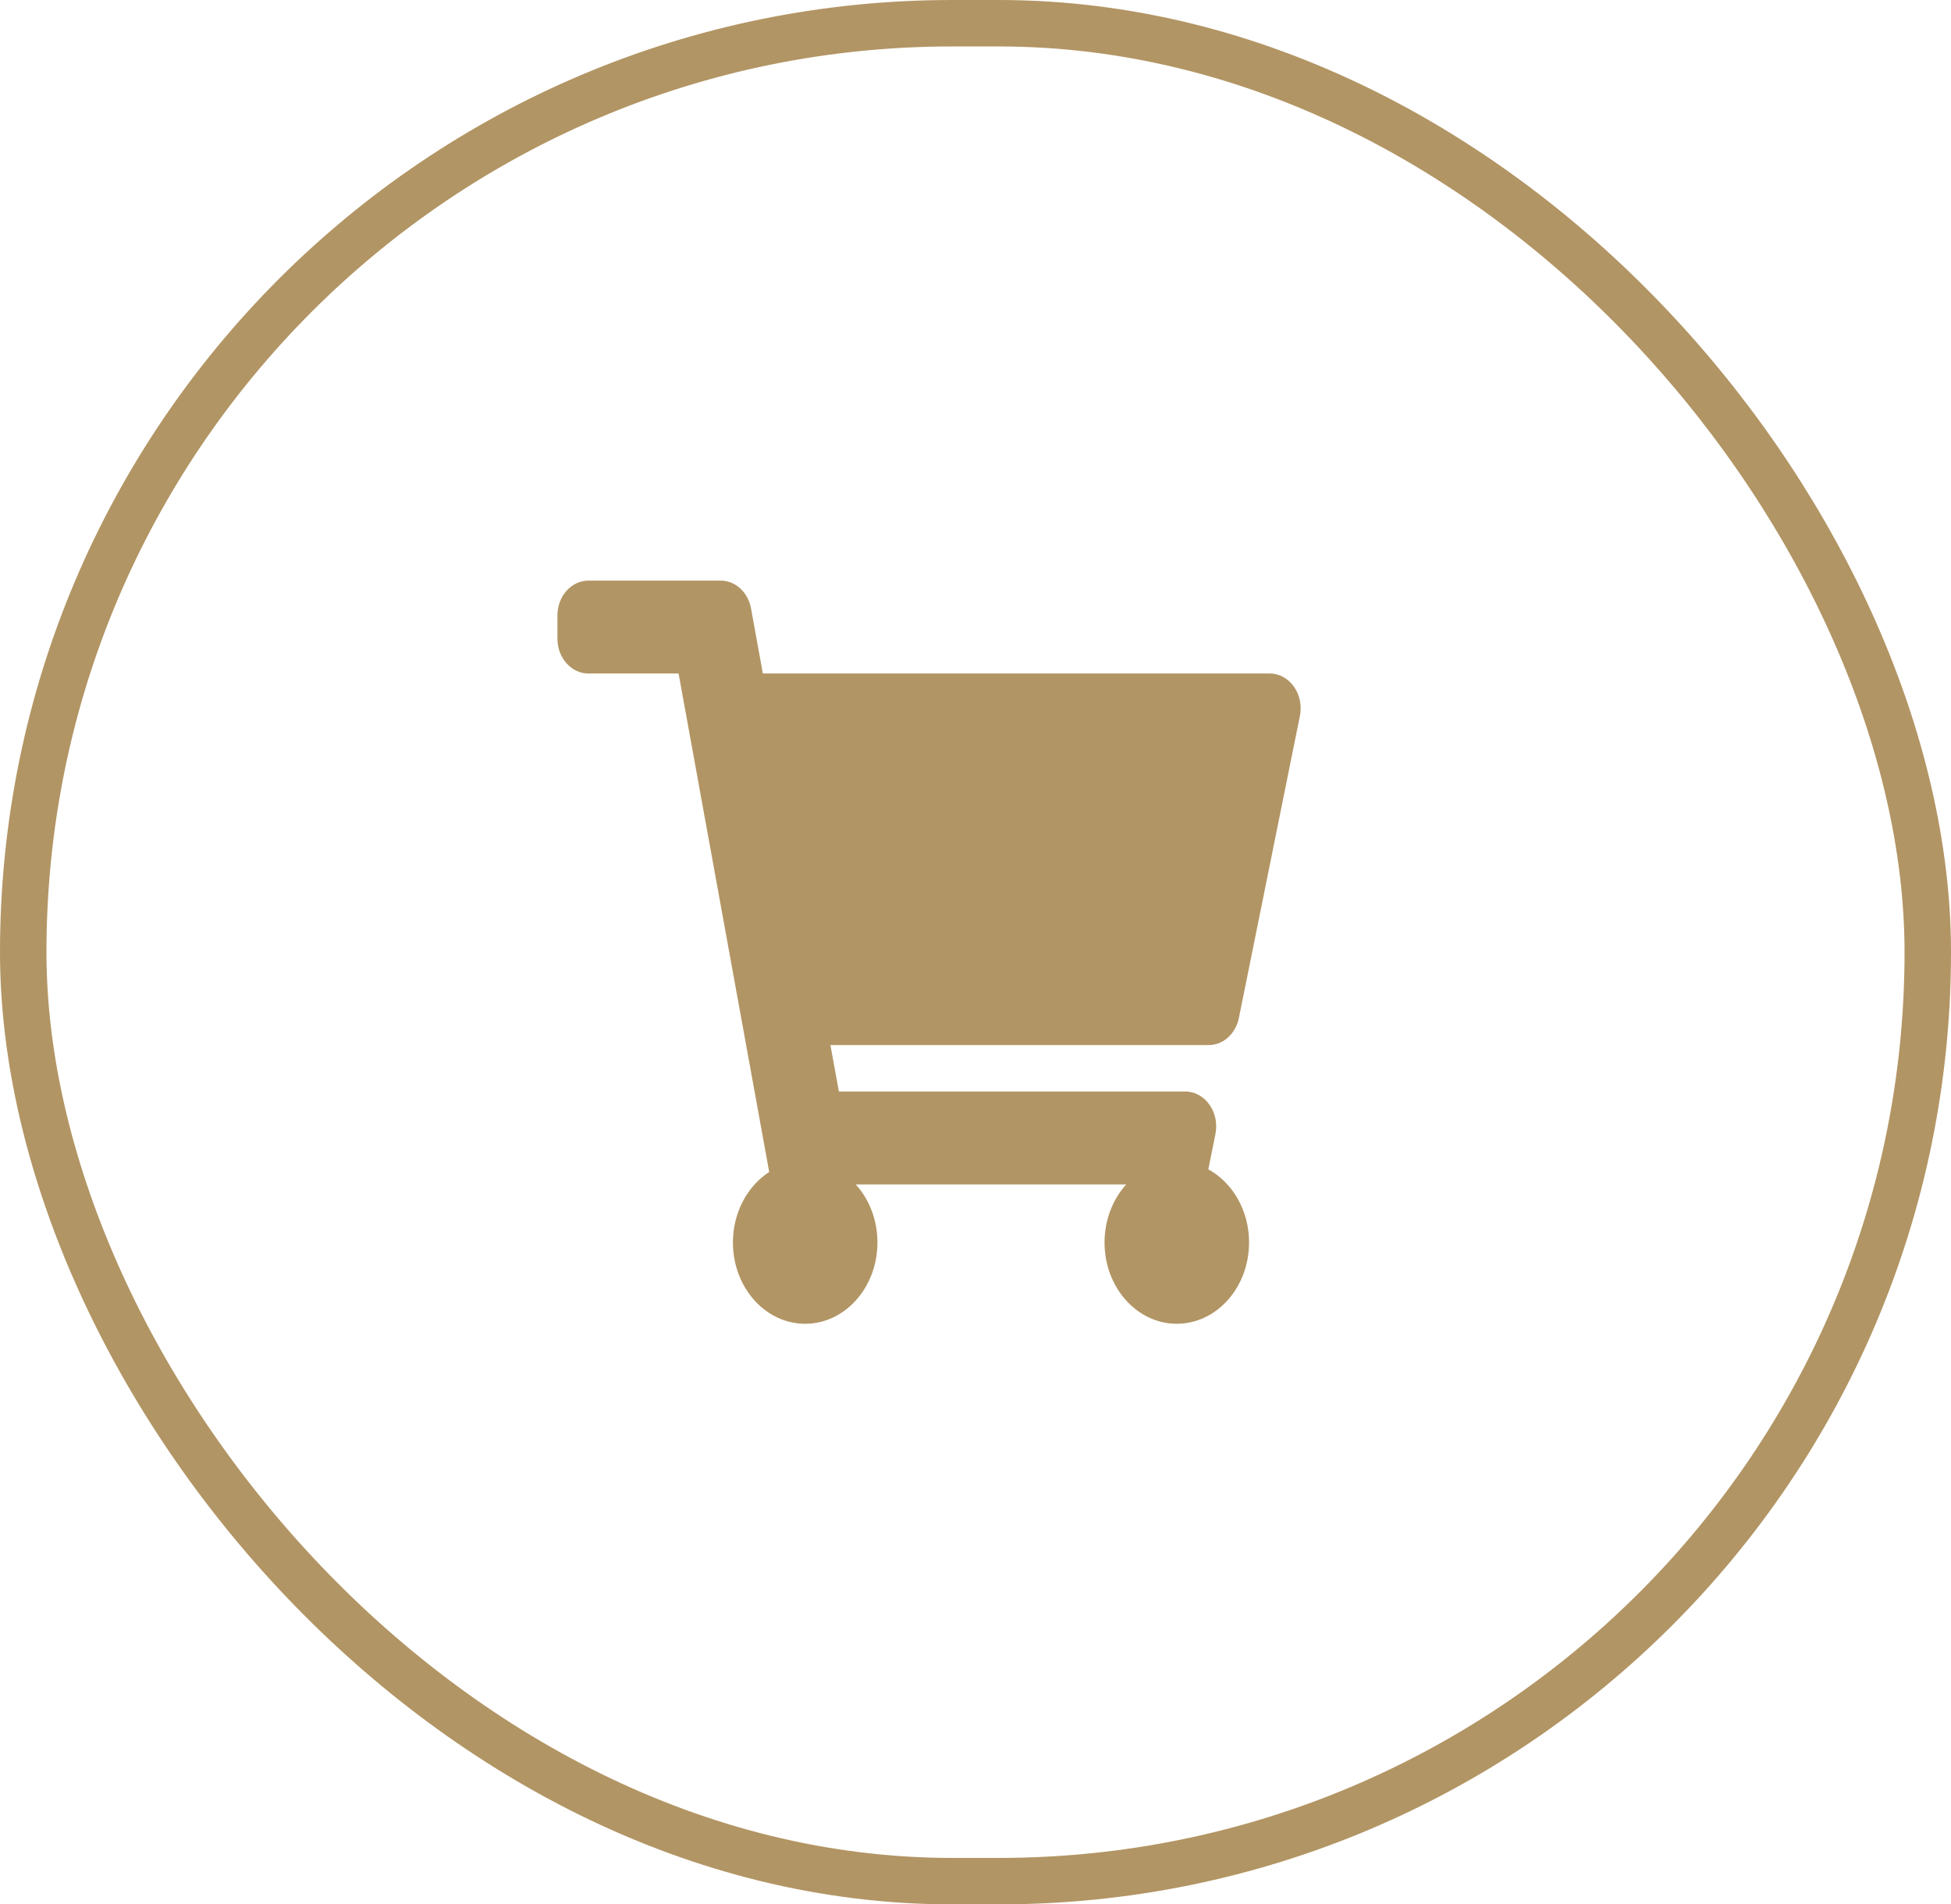 <svg width="42" height="41" viewBox="0 0 42 41" fill="none" xmlns="http://www.w3.org/2000/svg">
<rect x="0.5" y="0.5" width="41" height="40" rx="20" stroke="#B29564"/>
<path d="M26.67 21.916L27.983 15.416C28.078 14.947 27.761 14.5 27.333 14.5H16.422L16.168 13.1C16.104 12.751 15.831 12.5 15.515 12.5H12.667C12.299 12.5 12 12.836 12 13.25V13.75C12 14.164 12.299 14.5 12.667 14.5H14.608L16.559 25.232C16.092 25.534 15.778 26.101 15.778 26.75C15.778 27.716 16.474 28.5 17.333 28.5C18.192 28.5 18.889 27.716 18.889 26.75C18.889 26.26 18.71 25.818 18.422 25.5H24.245C23.957 25.818 23.778 26.26 23.778 26.75C23.778 27.716 24.474 28.5 25.333 28.5C26.192 28.5 26.889 27.716 26.889 26.75C26.889 26.057 26.531 25.458 26.012 25.175L26.165 24.416C26.26 23.947 25.943 23.5 25.515 23.5H18.059L17.877 22.5H26.02C26.331 22.5 26.601 22.258 26.67 21.916Z" fill="#B29564"/>
</svg>
